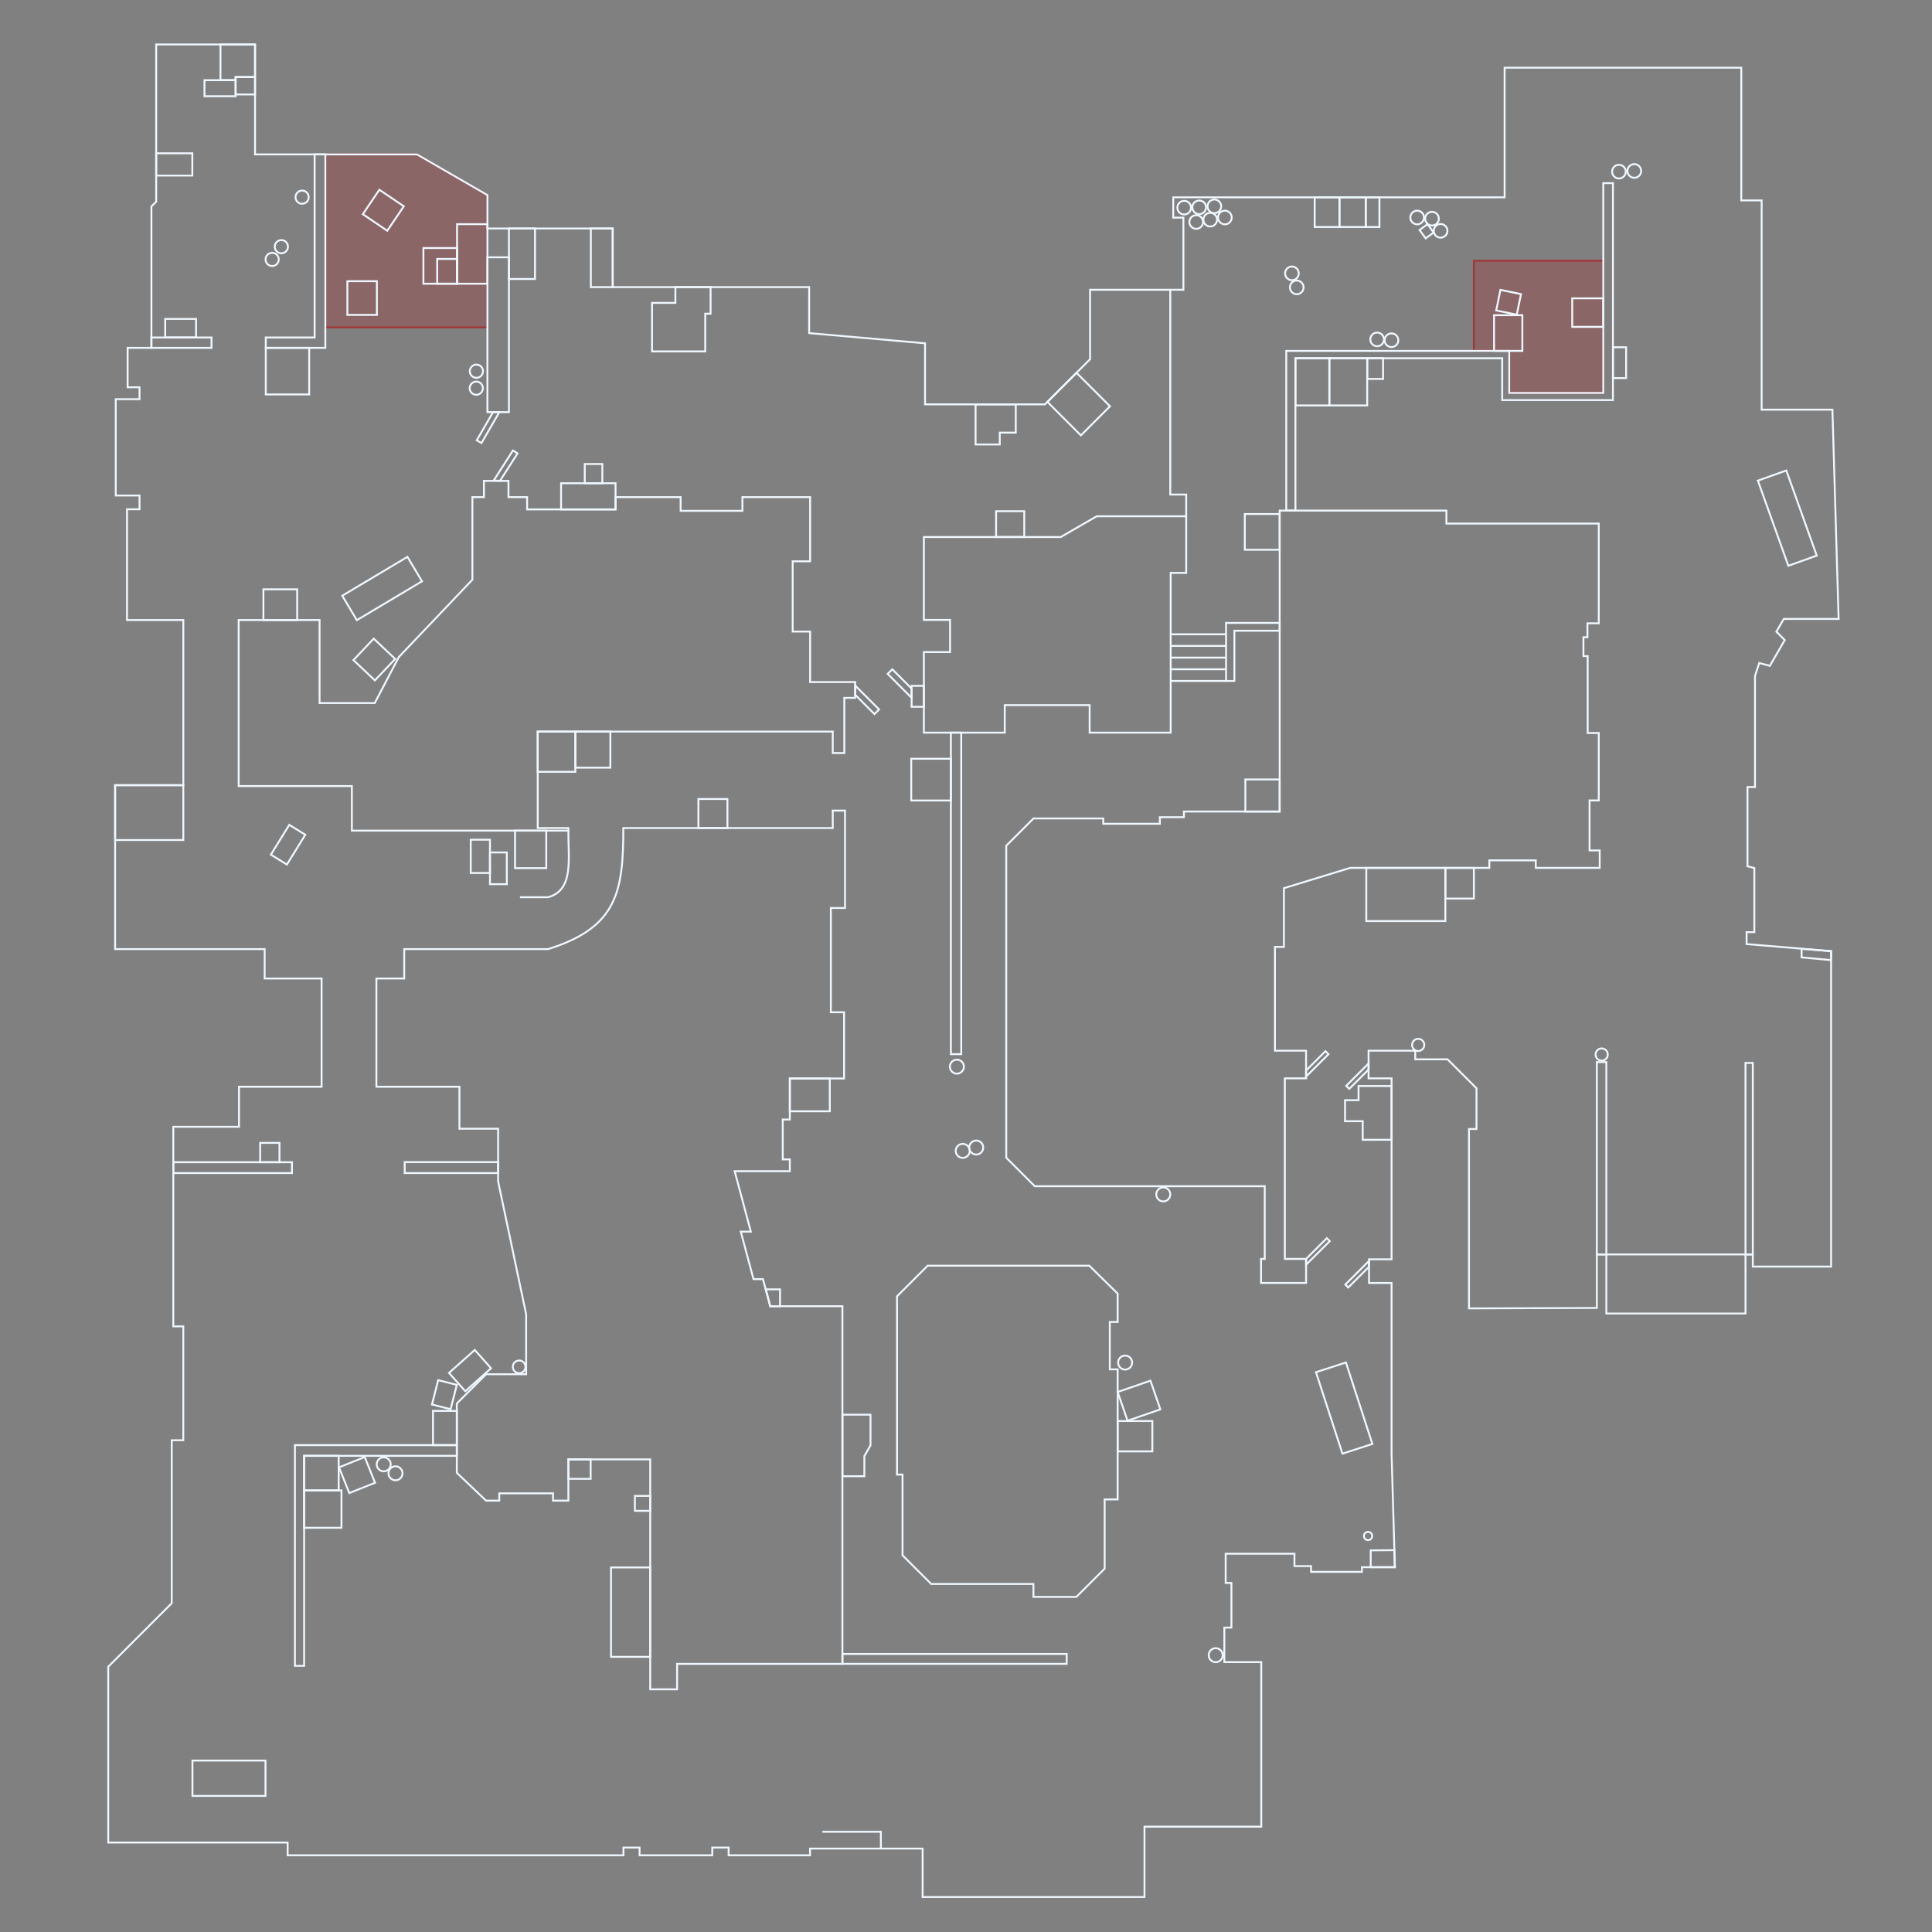 <?xml version="1.0" encoding="UTF-8" standalone="no"?>
<!-- Created with Inkscape (http://www.inkscape.org/) -->

<svg
   version="1.1"
   id="svg9"
   width="1024"
   height="1024"
   viewBox="0 0 1024 1024"
   sodipodi:docname="dust2.svg"
   inkscape:version="1.2.1 (9c6d41e410, 2022-07-14)"
   xmlns:inkscape="http://www.inkscape.org/namespaces/inkscape"
   xmlns:sodipodi="http://sodipodi.sourceforge.net/DTD/sodipodi-0.dtd"
   xmlns="http://www.w3.org/2000/svg"
   xmlns:svg="http://www.w3.org/2000/svg"
   xmlns:rdf="http://www.w3.org/1999/02/22-rdf-syntax-ns#"
   xmlns:cc="http://creativecommons.org/ns#"
   xmlns:dc="http://purl.org/dc/elements/1.1/">
  <rect x="0" y="0" width="1024" height="1024" fill="#808080" stroke="none"/>
  <defs
     id="defs13" />
  <sodipodi:namedview
     id="namedview11"
     pagecolor="#ffffff"
     bordercolor="#666666"
     borderopacity="1.0"
     inkscape:showpageshadow="2"
     inkscape:pageopacity="0.0"
     inkscape:pagecheckerboard="0"
     inkscape:deskcolor="#d1d1d1"
     showgrid="false"
     showguides="true"
     inkscape:zoom="4"
     inkscape:cx="254.625"
     inkscape:cy="121"
     inkscape:window-width="1920"
     inkscape:window-height="1017"
     inkscape:window-x="1672"
     inkscape:window-y="-8"
     inkscape:window-maximized="1"
     inkscape:current-layer="layer4"
     inkscape:guide-bbox="true"
     inkscape:snap-global="true" />
  <g
     inkscape:groupmode="layer"
     id="layer4"
     inkscape:label="bombsites">
    <path
       style="fill:#a52a2a;stroke:#a52a2a;stroke-width:1px;stroke-linecap:butt;stroke-linejoin:miter;stroke-opacity:0.804;fill-opacity:0.3"
       d="m 172.438,81.834 h 48.561 l 37.351,21.565 V 173.5 H 172.438 Z"
       id="path5937"
       inkscape:connector-curvature="0" />
    <path
       style="fill:#a52a2a;stroke:#a52a2a;stroke-width:1px;stroke-linecap:butt;stroke-linejoin:miter;stroke-opacity:0.804;fill-opacity:0.3"
       d="m 781.176,138.172 h 68.589 v 70.092 h -49.851 v -22.274 h -18.738 z"
       id="path5951"
       inkscape:connector-curvature="0" />
  </g>
  <g
     id="layer1"
     inkscape:label="mapBase"
     inkscape:groupmode="layer"
     sodipodi:insensitive="true"
     style="display:inline">
    <path
       style="fill:none;stroke:#f0f8ff;stroke-width:1px;stroke-linecap:butt;stroke-linejoin:miter;stroke-opacity:1"
       d="m 57.368,976.58 v -93.181 l 33.658,-33.658 v -86.383 h 6.135 v -60.352 h -5.306 V 597.223 H 126.674 V 576 H 170.446 V 518.632 H 140.269 V 503.047 H 61.016 V 416.166 h 36.145 v -87.544 h -29.845 v -58.694 h 6.632 v -7.295 H 61.347 v -51.067 h 12.601 v -6.301 h -6.301 v -20.891 h 12.601 v -74.943 l 2.528,-2.529 V 23.565 H 135.178 v 58.269 h 85.82 l 37.351,21.565 v 17.711 h 66.407 v 31.069 h 104.11 v 24.386 l 61.434,5.393 v 32.358 h 63.544 l 23.917,-23.917 v -36.814 h 49.475 v -38.22 h -5.393 V 104.579 H 797.47 V 35.876 H 922.917 V 106.22 h 10.786 v 110.91 h 37.517 l 3.283,110.91 h -29.076 l -3.91,6.772 4.431,4.431 -7.886,13.66 -5.616,-1.505 -2.26,6.891 v 58.855 h -3.986 v 41.972 l 3.633,0.974 v 33.964 h -4.102 v 6.331 l 44.786,3.752 v 167.185 h -41.503 v -6.448 h -3.869 v 31.303 h -73.744 v -31.303 h -5.041 v 28.372 l -67.765,0.234 v -95.082 h 3.986 v -21.572 l -15.359,-15.358 h -17.117 v -4.572 h -24.738 v 14.655 H 737.56 v 95.903 h -11.959 v 12.545 H 737.56 v 90.51 l 1.759,60.144 h -17.469 v 2.462 h -26.965 v -3.048 h -8.793 v -6.565 h -36.462 v 15.476 h 3.048 v 23.683 h -3.752 v 18.29 h 19.579 v 87.227 h -61.903 v 37.283 H 489.01 v -25.676 h -59.675 v 3.558 h -43.145 v -4.103 h -8.676 v 4.103 h -38.53 v -4.103 h -8.539 v 4.103 l -177.99,-2e-5 v -6.756 z"
       id="path1007"
       sodipodi:nodetypes="cccccccccccccccccccccccccccccccccccccccccccccccccccccccccccccccccccccccccccccccccccccccccccccccccccccccccccccccccccccccccccccccc"
       inkscape:connector-curvature="0" />
  </g>
  <g
     inkscape:groupmode="layer"
     id="layer2"
     inkscape:label="mapHoles"
     style="display:inline">
    <path
       style="fill:none;stroke:#f0f8ff;stroke-width:1px;stroke-linecap:butt;stroke-linejoin:miter;stroke-opacity:1"
       d="m 186.5,416.625 h -60 v -88 h 42.875 v 44 h 29.25 l 12.75,-24.375 39,-41 V 263.5 h 6.125 v -8.625 h 13 v 8.625 h 9.875 v 6.5 h 46.875 v -6.5 h 34.5 v 7.25 h 32.75 v -7.25 h 35.875 v 34 h -9.25 v 37.25 h 9.25 v 26.75 h 23.875 v 8.375 h -5.75 v 29.25 h -6.125 V 387.75 H 285 v 51.125 h 16.25 l 2e-5,1.375 H 285 186.5 Z"
       id="path4549"
       inkscape:connector-curvature="0"
       sodipodi:nodetypes="cccccccccccccccccccccccccccccccccccccccc" />
    <path
       style="fill:none;stroke:#f0f8ff;stroke-width:1px;stroke-linecap:butt;stroke-linejoin:miter;stroke-opacity:1"
       d="m 489.671,388.311 v -42.692 h 13.877 v -17.059 h -13.877 v -43.929 h 72.567 l 19.065,-11.007 h 47.403 v 30.011 h -8.22 v 84.676 h -42.957 v -14.584 h -44.99 v 14.584 z"
       id="path4573"
       inkscape:connector-curvature="0"
       sodipodi:nodetypes="ccccccccccccccccc" />
    <path
       style="fill:none;stroke:#f0f8ff;stroke-width:1px;stroke-linecap:butt;stroke-linejoin:miter;stroke-opacity:1"
       d="m 585.484,794.721 v 36.681 l -14.982,14.982 h -22.76 v -6.85 h -54.182 l -15.203,-15.203 v -42.78 h -2.917 v -94.487 l 16.219,-16.219 h 85.693 l 15.026,14.783 v 15.048 h -4.154 v 25.102 h 4.154 v 68.943 z"
       id="path4591"
       inkscape:connector-curvature="0"
       sodipodi:nodetypes="ccccccccccccccccccc" />
    <path
       style="fill:none;stroke:#f0f8ff;stroke-width:1px;stroke-linecap:butt;stroke-linejoin:miter;stroke-opacity:1"
       d="M 670.337,628.727 H 548.45 L 533.335,613.613 V 448.25 l 14.457,-14.457 H 584.75 v 2.832 h 30 v -3.5 h 12.75 v -3 h 50.75 v -159.5 h 88.375 v 6.875 h 80.75 v 52.875 h -6 v 7.375 h -2.125 v 10 h 2.25 v 40.75 h 5.875 v 35.75 H 842.5 v 26.5 h 5.375 V 460 H 814 v -4 h -24.625 v 4 h -73.75 L 680.5,470.75 v 31.125 h -4.75 v 55.017 h 16.5 v 14.655 H 681 V 667.25 h 11.25 v 12.745 H 668.375 V 667.25 h 1.962 z"
       id="path4601"
       inkscape:connector-curvature="0"
       sodipodi:nodetypes="cccccccccccccccccccccccccccccccccccccccccccccccc" />
    <path
       style="fill:none;stroke:#f0f8ff;stroke-width:1px;stroke-linecap:butt;stroke-linejoin:miter;stroke-opacity:1"
       d="m 441.375,438.875 v -9.25 h 6.5 v 51.625 h -7.5 v 55.25 h 7 v 35.125 h -28.75 v 21.75 h -3.75 V 614.5 h 3.75 v 6.25 h -29.25 l 8.586,32.044 H 392.625 l 6.744,25.168 h 5.006 l 3.846,14.354 H 446.5 V 881.875 h -87.625 v 13.5 h -14.25 V 773.5 H 301.25 v 21.875 h -8.125 V 791.5 h -28.5 v 3.875 h -7 l -15.5,-14.75 v -36.75 l 15.5,-15.5 h 21.25 v -31.75 L 264,626.125 V 598.25 H 243.5 V 576 h -44 v -57.368 l 14.75,-0.007 v -15.578 h 76.25 c 36.649,-11.46 39.875,-30.412 39.875,-64.172 z"
       id="path4631"
       inkscape:connector-curvature="0"
       sodipodi:nodetypes="ccccccccccccccccccccccccccccccccccccccccccccccccc" />
    <path
       style="fill:none;stroke:#f0f8ff;stroke-width:1px;stroke-linecap:butt;stroke-linejoin:miter;stroke-opacity:1"
       d="M 258.349,136.375 H 269.75 v 82.062 h -11.401 z"
       id="path4727"
       inkscape:connector-curvature="0" />
  </g>
  <g
     inkscape:groupmode="layer"
     id="layer3"
     inkscape:label="props"
     style="display:inline">
    <path
       style="display:inline;fill:none;stroke:#f0f8ff;stroke-width:1px;stroke-linecap:butt;stroke-linejoin:miter;stroke-opacity:1"
       d="m 124.875,42.5 h -16.5 v 8.5 h 16.5 z"
       id="path4648"
       inkscape:connector-curvature="0"
       sodipodi:nodetypes="ccccc" />
    <circle
       style="display:inline;fill:none;stroke:#f0f8ff;stroke-opacity:1"
       id="path5098-2"
       cx="751.677"
       cy="553.822"
       r="3.234" />
    <circle
       style="fill:none;stroke:#f0f8ff;stroke-opacity:1"
       id="path5098"
       cx="848.922"
       cy="558.922"
       r="3.234" />
    <path
       style="fill:none;stroke:#f0f8ff;stroke-width:1px;stroke-linecap:butt;stroke-linejoin:miter;stroke-opacity:1"
       d="m 851.401,664.871 h 73.744"
       id="path5092"
       inkscape:connector-curvature="0" />
    <path
       style="fill:none;stroke:#f0f8ff;stroke-width:1px;stroke-linecap:butt;stroke-linejoin:miter;stroke-opacity:1"
       d="M 925.145,664.871 V 563.375 h 3.869 v 101.496 z"
       id="path5090"
       inkscape:connector-curvature="0" />
    <path
       style="fill:none;stroke:#f0f8ff;stroke-width:1px;stroke-linecap:butt;stroke-linejoin:miter;stroke-opacity:1"
       d="M 846.359,664.871 V 562.938 h 5.041 v 101.933 z"
       id="path5088"
       inkscape:connector-curvature="0" />
    <path
       style="fill:none;stroke:#f0f8ff;stroke-width:1px;stroke-linecap:butt;stroke-linejoin:miter;stroke-opacity:1"
       d="M 970.517,504.134 V 508.875 L 954.875,507.438 v -4.533 z"
       id="path5076"
       inkscape:connector-curvature="0"
       sodipodi:nodetypes="ccccc" />
    <path
       style="display:inline;fill:none;stroke:#f0f8ff;stroke-width:1px;stroke-linecap:butt;stroke-linejoin:miter;stroke-opacity:1"
       d="m 124.875,42.5 v -1.656 h 10.303 v 9.219 H 124.875 Z"
       id="path4675"
       inkscape:connector-curvature="0" />
    <path
       style="display:inline;fill:none;stroke:#f0f8ff;stroke-width:1px;stroke-linecap:butt;stroke-linejoin:miter;stroke-opacity:1"
       d="M 135.178,23.565 V 40.844 H 124.875 v 1.656 h -8.031 V 23.565 Z"
       id="path4681"
       inkscape:connector-curvature="0" />
    <path
       style="fill:none;stroke:#f0f8ff;stroke-width:1px;stroke-linecap:butt;stroke-linejoin:miter;stroke-opacity:1"
       d="M 82.777,81.25 H 101.938 v 11.812 H 82.777 Z"
       id="path4686"
       inkscape:connector-curvature="0" />
    <path
       style="fill:none;stroke:#f0f8ff;stroke-width:1px;stroke-linecap:butt;stroke-linejoin:miter;stroke-opacity:1"
       d="M 80.249,184.373 H 112.094 V 178.875 H 80.249 Z"
       id="path4711"
       inkscape:connector-curvature="0" />
    <path
       style="fill:none;stroke:#f0f8ff;stroke-width:1px;stroke-linecap:butt;stroke-linejoin:miter;stroke-opacity:1"
       d="m 87.562,178.875 v -9.844 h 16.344 v 9.844 z"
       id="path4715"
       inkscape:connector-curvature="0" />
    <path
       style="fill:none;stroke:#f0f8ff;stroke-width:1px;stroke-linecap:butt;stroke-linejoin:miter;stroke-opacity:1"
       d="M 166.75,81.834 V 178.875 h -25.875 v 5.498 h 31.562 V 81.834 Z"
       id="path4719"
       inkscape:connector-curvature="0" />
    <path
       style="fill:none;stroke:#f0f8ff;stroke-width:1px;stroke-linecap:butt;stroke-linejoin:miter;stroke-opacity:1"
       d="m 140.875,184.373 v 24.689 h 23 v -24.689 z"
       id="path4723"
       inkscape:connector-curvature="0" />
    <path
       style="fill:none;stroke:#f0f8ff;stroke-width:1px;stroke-linecap:butt;stroke-linejoin:miter;stroke-opacity:1"
       d="m 184.113,149.044 h 15.645 v 17.854 h -15.645 z"
       id="path4729"
       inkscape:connector-curvature="0"
       sodipodi:nodetypes="ccccc" />
    <path
       style="fill:none;stroke:#f0f8ff;stroke-width:1px;stroke-linecap:butt;stroke-linejoin:miter;stroke-opacity:1"
       d="m 139.609,328.625 v -16.284 h 17.899 V 328.625 Z"
       id="path4735"
       inkscape:connector-curvature="0" />
    <rect
       style="fill:none;stroke:#f0f8ff;stroke-opacity:1"
       id="rect4739"
       width="40.224"
       height="15.086"
       x="-5.913"
       y="364.097"
       transform="rotate(-30.809)" />
    <rect
       style="fill:none;stroke:#f0f8ff;stroke-opacity:1"
       id="rect4743"
       width="15.645"
       height="15.645"
       x="222.894"
       y="-29.308"
       transform="rotate(34.065)" />
    <rect
       style="display:inline;fill:none;stroke:#f0f8ff;stroke-opacity:1"
       id="rect4743-5"
       width="15.645"
       height="15.645"
       x="376.511"
       y="109.796"
       transform="rotate(43.407)" />
    <path
       style="fill:none;stroke:#f0f8ff;stroke-width:1px;stroke-linecap:butt;stroke-linejoin:miter;stroke-opacity:1"
       d="m 261.312,218.438 -8.617,14.925 2.509,1.449 9.453,-16.374 z"
       id="path4762"
       inkscape:connector-curvature="0" />
    <path
       style="display:inline;fill:none;stroke:#f0f8ff;stroke-width:1px;stroke-linecap:butt;stroke-linejoin:miter;stroke-opacity:1"
       d="m 265.015,254.839 9.294,-14.513 -2.44,-1.563 -10.196,15.922 z"
       id="path4762-2"
       inkscape:connector-curvature="0" />
    <circle
       style="fill:none;stroke:#f0f8ff;stroke-opacity:1"
       id="path4779"
       cx="160.125"
       cy="104.5"
       r="3.5" />
    <circle
       style="display:inline;fill:none;stroke:#f0f8ff;stroke-opacity:1"
       id="path4779-5"
       cx="149.125"
       cy="130.75"
       r="3.5" />
    <circle
       style="display:inline;fill:none;stroke:#f0f8ff;stroke-opacity:1"
       id="path4779-0"
       cx="144.25"
       cy="137.5"
       r="3.5" />
    <circle
       style="display:inline;fill:none;stroke:#f0f8ff;stroke-opacity:1"
       id="path4779-0-2"
       cx="252.5"
       cy="196.75"
       r="3.5" />
    <circle
       style="display:inline;fill:none;stroke:#f0f8ff;stroke-opacity:1"
       id="path4779-0-6"
       cx="252.438"
       cy="205.75"
       r="3.5" />
    <path
       style="fill:none;stroke:#f0f8ff;stroke-width:1px;stroke-linecap:butt;stroke-linejoin:miter;stroke-opacity:1"
       d="M 258.349,118.812 H 242.25 v 31.562 h 16.099 z"
       id="path4829"
       inkscape:connector-curvature="0" />
    <path
       style="fill:none;stroke:#f0f8ff;stroke-width:1px;stroke-linecap:butt;stroke-linejoin:miter;stroke-opacity:1"
       d="M 242.25,137.244 H 231.71 V 150.375 H 242.25 Z"
       id="path4835"
       inkscape:connector-curvature="0" />
    <path
       style="fill:none;stroke:#f0f8ff;stroke-width:1px;stroke-linecap:butt;stroke-linejoin:miter;stroke-opacity:1"
       d="M 242.25,131.454 H 224.418 V 150.375 H 242.25 Z"
       id="path4837"
       inkscape:connector-curvature="0" />
    <path
       style="fill:none;stroke:#f0f8ff;stroke-width:1px;stroke-linecap:butt;stroke-linejoin:miter;stroke-opacity:1"
       d="m 269.75,121.109 h 13.812 V 147.875 H 269.75 Z"
       id="path4845"
       inkscape:connector-curvature="0" />
    <path
       style="fill:none;stroke:#f0f8ff;stroke-width:1px;stroke-linecap:butt;stroke-linejoin:miter;stroke-opacity:1"
       d="m 324.756,121.109 v 31.069 h -11.6 v -31.069 z"
       id="path4849"
       inkscape:connector-curvature="0" />
    <path
       style="fill:none;stroke:#f0f8ff;stroke-width:1px;stroke-linecap:butt;stroke-linejoin:miter;stroke-opacity:1"
       d="M 297.375,270 V 256.125 H 326.25 V 270 Z"
       id="path4855"
       inkscape:connector-curvature="0" />
    <path
       style="fill:none;stroke:#f0f8ff;stroke-width:1px;stroke-linecap:butt;stroke-linejoin:miter;stroke-opacity:1"
       d="M 309.938,256.125 V 245.938 H 319.25 V 256.125 Z"
       id="path4859"
       inkscape:connector-curvature="0" />
    <path
       style="fill:none;stroke:#f0f8ff;stroke-width:1px;stroke-linecap:butt;stroke-linejoin:miter;stroke-opacity:1"
       d="m 345.598,186.255 v -25.721 h 12.374 v -8.356 h 18.65 v 14.101 h -2.828 v 19.976 z"
       id="path4863"
       inkscape:connector-curvature="0"
       sodipodi:nodetypes="ccccccccc" />
    <path
       style="fill:none;stroke:#f0f8ff;stroke-width:1px;stroke-linecap:butt;stroke-linejoin:miter;stroke-opacity:1"
       d="m 538.373,214.316 v 14.985 h -8.485 v 6.276 h -12.816 v -21.26 z"
       id="path4869"
       inkscape:connector-curvature="0" />
    <path
       style="fill:none;stroke:#f0f8ff;stroke-width:1px;stroke-linecap:butt;stroke-linejoin:miter;stroke-opacity:1"
       d="m 555.145,213.015 17.744,17.744 15.424,-15.424 -17.744,-17.744 z"
       id="path4873"
       inkscape:connector-curvature="0" />
    <path
       style="fill:none;stroke:#f0f8ff;stroke-width:1px;stroke-linecap:butt;stroke-linejoin:miter;stroke-opacity:1"
       d="M 527.944,284.631 V 270.938 h 14.931 v 13.694 z"
       id="path4877"
       inkscape:connector-curvature="0" />
    <path
       style="fill:none;stroke:#f0f8ff;stroke-width:1px;stroke-linecap:butt;stroke-linejoin:miter;stroke-opacity:1"
       d="M 620.265,153.585 V 262.125 h 8.441 v 11.499"
       id="path4885"
       inkscape:connector-curvature="0" />
    <path
       style="fill:none;stroke:#f0f8ff;stroke-width:1px;stroke-linecap:butt;stroke-linejoin:miter;stroke-opacity:1"
       d="m 678.25,272.434 h -18.475 v 18.959 H 678.25 Z"
       id="path4889"
       inkscape:connector-curvature="0" />
    <circle
       style="fill:none;stroke:#f0f8ff;stroke-opacity:1"
       id="path4893"
       cx="627.646"
       cy="110.064"
       r="3.624" />
    <circle
       style="display:inline;fill:none;stroke:#f0f8ff;stroke-opacity:1"
       id="path4893-7"
       cx="635.601"
       cy="109.888"
       r="3.624" />
    <circle
       style="display:inline;fill:none;stroke:#f0f8ff;stroke-opacity:1"
       id="path4893-7-5"
       cx="634.01"
       cy="117.666"
       r="3.624" />
    <circle
       style="display:inline;fill:none;stroke:#f0f8ff;stroke-opacity:1"
       id="path4893-7-7"
       cx="641.434"
       cy="116.428"
       r="3.624" />
    <circle
       style="display:inline;fill:none;stroke:#f0f8ff;stroke-opacity:1"
       id="path4893-7-8"
       cx="649.212"
       cy="115.279"
       r="3.624" />
    <circle
       style="display:inline;fill:none;stroke:#f0f8ff;stroke-opacity:1"
       id="path4893-7-6"
       cx="643.644"
       cy="109.357"
       r="3.624" />
    <circle
       style="display:inline;fill:none;stroke:#f0f8ff;stroke-opacity:1"
       id="path4893-7-8-9"
       cx="684.745"
       cy="144.889"
       r="3.624" />
    <circle
       style="display:inline;fill:none;stroke:#f0f8ff;stroke-opacity:1"
       id="path4893-7-8-6"
       cx="687.308"
       cy="152.314"
       r="3.624" />
    <circle
       style="display:inline;fill:none;stroke:#f0f8ff;stroke-opacity:1"
       id="path4893-7-8-4"
       cx="729.911"
       cy="179.891"
       r="3.624" />
    <circle
       style="display:inline;fill:none;stroke:#f0f8ff;stroke-opacity:1"
       id="path4893-7-8-2"
       cx="737.512"
       cy="180.333"
       r="3.624" />
    <circle
       style="display:inline;fill:none;stroke:#f0f8ff;stroke-opacity:1"
       id="path4893-7-8-0"
       cx="763.543"
       cy="122.35"
       r="3.624" />
    <circle
       style="display:inline;fill:none;stroke:#f0f8ff;stroke-opacity:1"
       id="path4893-7-8-01"
       cx="758.991"
       cy="115.898"
       r="3.624" />
    <circle
       style="display:inline;fill:none;stroke:#f0f8ff;stroke-opacity:1"
       id="path4893-7-8-97"
       cx="751.124"
       cy="115.279"
       r="3.624" />
    <rect
       style="fill:none;stroke:#f0f8ff;stroke-opacity:1"
       id="rect4996"
       width="5.489"
       height="5.23"
       x="543.288"
       y="-539.818"
       transform="rotate(53.741)"
       ry="0" />
    <path
       style="fill:none;stroke:#f0f8ff;stroke-width:1px;stroke-linecap:butt;stroke-linejoin:miter;stroke-opacity:1"
       d="m 696.812,104.579 v 15.734 h 13.125 v -15.734 z"
       id="path5000"
       inkscape:connector-curvature="0" />
    <path
       style="fill:none;stroke:#f0f8ff;stroke-width:1px;stroke-linecap:butt;stroke-linejoin:miter;stroke-opacity:1"
       d="M 709.938,104.579 H 723.875 V 120.312 H 709.938 Z"
       id="path5004"
       inkscape:connector-curvature="0" />
    <path
       style="fill:none;stroke:#f0f8ff;stroke-width:1px;stroke-linecap:butt;stroke-linejoin:miter;stroke-opacity:1"
       d="m 723.875,104.579 h 7.25 v 15.734 h -7.25 z"
       id="path5006"
       inkscape:connector-curvature="0" />
    <path
       style="fill:none;stroke:#f0f8ff;stroke-width:1px;stroke-linecap:butt;stroke-linejoin:miter;stroke-opacity:1"
       d="m 681.739,270.625 v -84.635 h 118.175 v 22.274 h 49.851 V 97.071 h 5.127 V 212.065 H 796.202 V 189.879 H 686.601 V 270.625 Z"
       id="path5010"
       inkscape:connector-curvature="0" />
    <circle
       style="display:inline;fill:none;stroke:#f0f8ff;stroke-opacity:1"
       id="path4893-7-8-01-8"
       cx="858.074"
       cy="90.973"
       r="3.624" />
    <circle
       style="display:inline;fill:none;stroke:#f0f8ff;stroke-opacity:1"
       id="path4893-7-8-01-8-8"
       cx="866.206"
       cy="90.619"
       r="3.624" />
    <path
       style="fill:none;stroke:#f0f8ff;stroke-width:1px;stroke-linecap:butt;stroke-linejoin:miter;stroke-opacity:1"
       d="m 854.892,184.046 h 6.983 v 16.352 h -6.983 z"
       id="path5044"
       inkscape:connector-curvature="0" />
    <path
       style="fill:none;stroke:#f0f8ff;stroke-width:1px;stroke-linecap:butt;stroke-linejoin:miter;stroke-opacity:1"
       d="M 849.766,173.25 H 833.312 v -15.125 h 16.453 z"
       id="path5048"
       inkscape:connector-curvature="0" />
    <path
       style="fill:none;stroke:#f0f8ff;stroke-width:1px;stroke-linecap:butt;stroke-linejoin:miter;stroke-opacity:1"
       d="M 791.875,185.99 V 167.062 h 15 v 18.928 z"
       id="path5052"
       inkscape:connector-curvature="0" />
    <rect
       style="fill:none;stroke:#f0f8ff;stroke-opacity:1"
       id="rect5056"
       width="11.125"
       height="11.125"
       x="809.914"
       y="-9.174"
       transform="rotate(11.584)" />
    <path
       style="fill:none;stroke:#f0f8ff;stroke-width:1px;stroke-linecap:butt;stroke-linejoin:miter;stroke-opacity:1"
       d="m 686.601,189.879 h 17.987 v 25.014 h -17.987 z"
       id="path5062"
       inkscape:connector-curvature="0" />
    <path
       style="fill:none;stroke:#f0f8ff;stroke-width:1px;stroke-linecap:butt;stroke-linejoin:miter;stroke-opacity:1"
       d="m 704.588,189.879 h 20.064 v 25.014 h -20.064 z"
       id="path5066"
       inkscape:connector-curvature="0" />
    <path
       style="fill:none;stroke:#f0f8ff;stroke-width:1px;stroke-linecap:butt;stroke-linejoin:miter;stroke-opacity:1"
       d="m 724.652,189.879 h 8.397 v 10.96 h -8.397 z"
       id="path5070"
       inkscape:connector-curvature="0" />
    <rect
       style="fill:none;stroke:#f0f8ff;stroke-opacity:1"
       id="rect5072"
       width="15.995"
       height="47.924"
       x="791.521"
       y="553.61"
       transform="rotate(-19.678)" />
    <path
       style="fill:none;stroke:#f0f8ff;stroke-width:1px;stroke-linecap:butt;stroke-linejoin:miter;stroke-opacity:1"
       d="m 692.25,570.619 11.874,-11.874 -1.613,-1.613 -10.261,10.261 z"
       id="path5132"
       inkscape:connector-curvature="0" />
    <path
       style="display:inline;fill:none;stroke:#f0f8ff;stroke-width:1px;stroke-linecap:butt;stroke-linejoin:miter;stroke-opacity:1"
       d="m 725.389,563.633 -11.874,11.874 1.613,1.613 10.261,-10.261 z"
       id="path5132-7"
       inkscape:connector-curvature="0" />
    <path
       style="fill:none;stroke:#f0f8ff;stroke-width:1px;stroke-linecap:butt;stroke-linejoin:miter;stroke-opacity:1"
       d="M 692.25,670.344 V 667.25 l 10.984,-10.984 1.562,1.562 z"
       id="path5155"
       inkscape:connector-curvature="0" />
    <path
       style="display:inline;fill:none;stroke:#f0f8ff;stroke-width:1px;stroke-linecap:butt;stroke-linejoin:miter;stroke-opacity:1"
       d="m 725.588,668.33 v 3.094 l -10.984,10.984 -1.562,-1.562 z"
       id="path5155-0"
       inkscape:connector-curvature="0" />
    <path
       style="fill:none;stroke:#f0f8ff;stroke-width:1px;stroke-linecap:butt;stroke-linejoin:miter;stroke-opacity:1"
       d="m 737.56,575.606 h -17.504 v 7.513 h -7.159 v 11.137 h 9.369 v 9.855 H 737.56 Z"
       id="path5177"
       inkscape:connector-curvature="0" />
    <path
       style="fill:none;stroke:#f0f8ff;stroke-width:1px;stroke-linecap:butt;stroke-linejoin:miter;stroke-opacity:1"
       d="m 724.166,460 v 28.19 h 41.896 V 460 Z"
       id="path5181"
       inkscape:connector-curvature="0" />
    <path
       style="fill:none;stroke:#f0f8ff;stroke-width:1px;stroke-linecap:butt;stroke-linejoin:miter;stroke-opacity:1"
       d="m 766.062,460 h 15.114 v 16.257 h -15.114 z"
       id="path5185"
       inkscape:connector-curvature="0" />
    <path
       style="fill:none;stroke:#f0f8ff;stroke-width:1px;stroke-linecap:butt;stroke-linejoin:miter;stroke-opacity:1"
       d="M 649.831,330.151 H 678.25 v 4.154 h -23.999 v 26.605 h -4.419 z"
       id="path5191"
       inkscape:connector-curvature="0"
       sodipodi:nodetypes="ccccccc" />
    <path
       style="fill:none;stroke:#f0f8ff;stroke-width:1px;stroke-linecap:butt;stroke-linejoin:miter;stroke-opacity:1"
       d="M 649.831,360.911 H 620.486"
       id="path5197"
       inkscape:connector-curvature="0" />
    <path
       style="fill:none;stroke:#f0f8ff;stroke-width:1px;stroke-linecap:butt;stroke-linejoin:miter;stroke-opacity:1"
       d="M 649.831,354.723 H 620.486"
       id="path5199"
       inkscape:connector-curvature="0" />
    <path
       style="display:inline;fill:none;stroke:#f0f8ff;stroke-width:1px;stroke-linecap:butt;stroke-linejoin:miter;stroke-opacity:1"
       d="M 649.831,348.547 H 620.486"
       id="path5199-8"
       inkscape:connector-curvature="0" />
    <path
       style="fill:none;stroke:#f0f8ff;stroke-width:1px;stroke-linecap:butt;stroke-linejoin:miter;stroke-opacity:1"
       d="m 620.486,342.349 h 29.345"
       id="path5220"
       inkscape:connector-curvature="0" />
    <path
       style="display:inline;fill:none;stroke:#f0f8ff;stroke-width:1px;stroke-linecap:butt;stroke-linejoin:miter;stroke-opacity:1"
       d="m 620.486,336.184 h 29.345"
       id="path5220-4"
       inkscape:connector-curvature="0" />
    <path
       style="fill:none;stroke:#f0f8ff;stroke-width:1px;stroke-linecap:butt;stroke-linejoin:miter;stroke-opacity:1"
       d="m 660.062,430.125 v -17 H 678.25 v 17 z"
       id="path5241"
       inkscape:connector-curvature="0" />
    <path
       style="fill:none;stroke:#f0f8ff;stroke-width:1px;stroke-linecap:butt;stroke-linejoin:miter;stroke-opacity:1"
       d="m 509.47,388.311 v 170.413 h -5.48 V 388.311 Z"
       id="path5449"
       inkscape:connector-curvature="0" />
    <path
       style="fill:none;stroke:#f0f8ff;stroke-width:1px;stroke-linecap:butt;stroke-linejoin:miter;stroke-opacity:1"
       d="m 503.99,402.156 h -21.022 v 22.125 h 21.022 z"
       id="path5453"
       inkscape:connector-curvature="0" />
    <path
       style="fill:none;stroke:#f0f8ff;stroke-width:1px;stroke-linecap:butt;stroke-linejoin:miter;stroke-opacity:1"
       d="M 439.812,571.625 V 589 H 418.625 v -17.375 z"
       id="path5459"
       inkscape:connector-curvature="0" />
    <circle
       style="fill:none;stroke:#f0f8ff;stroke-opacity:1"
       id="path5461"
       cx="507.172"
       cy="565.353"
       r="3.712" />
    <circle
       style="display:inline;fill:none;stroke:#f0f8ff;stroke-opacity:1"
       id="path5461-5"
       cx="517.425"
       cy="608.221"
       r="3.712" />
    <circle
       style="display:inline;fill:none;stroke:#f0f8ff;stroke-opacity:1"
       id="path5461-5-4"
       cx="510.266"
       cy="609.989"
       r="3.712" />
    <circle
       style="display:inline;fill:none;stroke:#f0f8ff;stroke-opacity:1"
       id="path5461-5-4-7"
       cx="616.562"
       cy="633.062"
       r="3.712" />
    <circle
       style="display:inline;fill:none;stroke:#f0f8ff;stroke-opacity:1"
       id="path5461-5-4-7-7"
       cx="596.34"
       cy="722.195"
       r="3.712" />
    <rect
       style="fill:none;stroke:#f0f8ff;stroke-opacity:1"
       id="rect5541"
       width="18.385"
       height="16.087"
       x="592.379"
       y="753.178" />
    <rect
       style="display:inline;fill:none;stroke:#f0f8ff;stroke-opacity:1"
       id="rect5541-4"
       width="18.385"
       height="16.087"
       x="319.223"
       y="890.699"
       transform="rotate(-19.044)" />
    <circle
       style="fill:none;stroke:#f0f8ff;stroke-opacity:1"
       id="path5573"
       cx="725.094"
       cy="814.122"
       r="2.166" />
    <path
       style="fill:none;stroke:#f0f8ff;stroke-width:1px;stroke-linecap:butt;stroke-linejoin:miter;stroke-opacity:1"
       d="m 726.508,830.649 v -8.926 l 12.476,-0.098 0.334,9.024 z"
       id="path5579"
       inkscape:connector-curvature="0" />
    <rect
       style="display:inline;fill:none;stroke:#f0f8ff;stroke-opacity:1"
       id="rect5072-2"
       width="16.687"
       height="45.389"
       x="438.803"
       y="907.149"
       transform="rotate(-17.988)" />
    <path
       style="fill:none;stroke:#f0f8ff;stroke-width:1px;stroke-linecap:butt;stroke-linejoin:miter;stroke-opacity:1"
       d="m 446.5,881.875 h 118.875 v -5.25 H 446.5 Z"
       id="path5600"
       inkscape:connector-curvature="0" />
    <circle
       style="display:inline;fill:none;stroke:#f0f8ff;stroke-opacity:1"
       id="path5461-5-4-7-7-9"
       cx="644.351"
       cy="877.275"
       r="3.712" />
    <path
       style="fill:none;stroke:#f0f8ff;stroke-width:1px;stroke-linecap:butt;stroke-linejoin:miter;stroke-opacity:1"
       d="M 466.875,979.779 V 970.875 h -31"
       id="path5643"
       inkscape:connector-curvature="0" />
    <path
       style="fill:none;stroke:#f0f8ff;stroke-width:1px;stroke-linecap:butt;stroke-linejoin:miter;stroke-opacity:1"
       d="m 242.125,765.938 h -85.812 v 117 h 4.875 V 771.625 h 80.938 z"
       id="path5647"
       inkscape:connector-curvature="0" />
    <path
       style="fill:none;stroke:#f0f8ff;stroke-width:1px;stroke-linecap:butt;stroke-linejoin:miter;stroke-opacity:1"
       d="M 413.438,692.316 V 683.375 h -7.562 l 2.396,8.941 z"
       id="path5651"
       inkscape:connector-curvature="0" />
    <path
       style="fill:none;stroke:#f0f8ff;stroke-width:1px;stroke-linecap:butt;stroke-linejoin:miter;stroke-opacity:1"
       d="m 446.5,749.819 h 14.887 v 16.263 l -3.261,5.649 v 10.703 H 446.5 Z"
       id="path5653"
       inkscape:connector-curvature="0" />
    <path
       style="fill:none;stroke:#f0f8ff;stroke-width:1px;stroke-linecap:butt;stroke-linejoin:miter;stroke-opacity:1"
       d="m 301.25,773.5 h 11.812 v 10.312 H 301.25 Z"
       id="path5661"
       inkscape:connector-curvature="0" />
    <path
       style="fill:none;stroke:#f0f8ff;stroke-width:1px;stroke-linecap:butt;stroke-linejoin:miter;stroke-opacity:1"
       d="m 344.625,792.864 h -8.131 v 7.911 h 8.131 z"
       id="path5663"
       inkscape:connector-curvature="0" />
    <rect
       style="fill:none;stroke:#f0f8ff;stroke-opacity:1"
       id="rect5667"
       width="20.77"
       height="47.376"
       x="323.855"
       y="830.783" />
    <rect
       style="fill:none;stroke:#f0f8ff;stroke-opacity:1"
       id="rect5669"
       width="18.323"
       height="18.323"
       x="161.188"
       y="771.625" />
    <rect
       style="fill:none;stroke:#f0f8ff;stroke-opacity:1"
       id="rect5671"
       width="19.799"
       height="19.799"
       x="161.188"
       y="789.948" />
    <rect
       style="display:inline;fill:none;stroke:#f0f8ff;stroke-opacity:1"
       id="rect5669-2"
       width="14.687"
       height="14.687"
       x="-121.845"
       y="788.845"
       transform="rotate(-21.79)" />
    <circle
       style="display:inline;fill:none;stroke:#f0f8ff;stroke-opacity:1"
       id="path5461-5-4-4"
       cx="203.375"
       cy="776.125"
       r="3.712" />
    <circle
       style="display:inline;fill:none;stroke:#f0f8ff;stroke-opacity:1"
       id="path5461-5-4-4-2"
       cx="209.625"
       cy="780.875"
       r="3.712" />
    <rect
       style="fill:none;stroke:#f0f8ff;stroke-opacity:1"
       id="rect5724"
       width="38.714"
       height="18.738"
       x="102"
       y="933.137" />
    <path
       style="fill:none;stroke:#f0f8ff;stroke-width:1px;stroke-linecap:butt;stroke-linejoin:miter;stroke-opacity:1"
       d="M 91.855,616 H 154.75 v 5.75 H 91.855 Z"
       id="path5728"
       inkscape:connector-curvature="0" />
    <rect
       style="fill:none;stroke:#f0f8ff;stroke-opacity:1"
       id="rect5730"
       width="10.25"
       height="10.25"
       x="137.875"
       y="605.75" />
    <path
       style="fill:none;stroke:#f0f8ff;stroke-width:1px;stroke-linecap:butt;stroke-linejoin:miter;stroke-opacity:1"
       d="m 264,621.75 h -49.5 v -5.812 H 264 Z"
       id="path5736"
       inkscape:connector-curvature="0" />
    <path
       style="fill:none;stroke:#f0f8ff;stroke-width:1px;stroke-linecap:butt;stroke-linejoin:miter;stroke-opacity:1"
       d="M 242.125,765.938 H 229.5 v -18.125 h 12.625 z"
       id="path5742"
       inkscape:connector-curvature="0" />
    <rect
       style="fill:none;stroke:#f0f8ff;stroke-opacity:1"
       id="rect5752"
       width="10.194"
       height="13.324"
       x="405.244"
       y="651.765"
       transform="rotate(14.258)" />
    <rect
       style="fill:none;stroke:#f0f8ff;stroke-opacity:1"
       id="rect5754"
       width="18.296"
       height="12.993"
       x="-306.563"
       y="701.545"
       transform="rotate(-41.714)" />
    <circle
       style="fill:none;stroke:#f0f8ff;stroke-opacity:1"
       id="path5758"
       cx="275.153"
       cy="-724.452"
       r="3.359"
       transform="scale(1,-1)" />
    <rect
       style="fill:none;stroke:#f0f8ff;stroke-opacity:1"
       id="rect5843"
       width="9.988"
       height="18.562"
       x="360.284"
       y="291.267"
       transform="rotate(31.721)" />
    <rect
       style="fill:none;stroke:#f0f8ff;stroke-opacity:1"
       id="rect5849"
       width="36.145"
       height="29.067"
       x="61.016"
       y="416.166" />
    <rect
       style="fill:none;stroke:#f0f8ff;stroke-opacity:1"
       id="rect5866"
       width="10.188"
       height="17.625"
       x="249.5"
       y="445.062" />
    <rect
       style="fill:none;stroke:#f0f8ff;stroke-opacity:1"
       id="rect5870"
       width="8.938"
       height="16.812"
       x="259.688"
       y="451.812" />
    <rect
       style="fill:none;stroke:#f0f8ff;stroke-opacity:1"
       id="rect5874"
       width="16.562"
       height="19.875"
       x="272.967"
       y="440.25" />
    <path
       style="fill:none;stroke:#f0f8ff;stroke-width:1px;stroke-linecap:butt;stroke-linejoin:miter;stroke-opacity:1"
       d="m 275.595,475.55 h 14.849 c 13.995,-3.72 10.654,-20.862 10.806,-35.3"
       id="path5886"
       inkscape:connector-curvature="0"
       sodipodi:nodetypes="ccc" />
    <rect
       style="fill:none;stroke:#f0f8ff;stroke-opacity:1"
       id="rect5890"
       width="19.94"
       height="21.332"
       x="285"
       y="387.75" />
    <rect
       style="fill:none;stroke:#f0f8ff;stroke-opacity:1"
       id="rect5892"
       width="18.562"
       height="19.123"
       x="304.94"
       y="387.75" />
    <rect
       style="fill:none;stroke:#f0f8ff;stroke-opacity:1"
       id="rect5896"
       width="15.38"
       height="15.38"
       x="370.17"
       y="423.496" />
    <path
       style="fill:none;stroke:#f0f8ff;stroke-width:1px;stroke-linecap:butt;stroke-linejoin:miter;stroke-opacity:1"
       d="m 453.25,363.341 12.686,12.686 -2.45,2.45 -10.236,-10.236 z"
       id="path5900"
       inkscape:connector-curvature="0" />
    <path
       style="fill:none;stroke:#f0f8ff;stroke-width:1px;stroke-linecap:butt;stroke-linejoin:miter;stroke-opacity:1"
       d="m 489.671,374.611 h -6.497 v -11.093 h 6.497 z"
       id="path5904"
       inkscape:connector-curvature="0" />
    <path
       style="display:inline;fill:none;stroke:#f0f8ff;stroke-width:1px;stroke-linecap:butt;stroke-linejoin:miter;stroke-opacity:1"
       d="m 483.169,369.864 -12.686,-12.686 2.45,-2.45 10.236,10.236 z"
       id="path5900-3"
       inkscape:connector-curvature="0" />
  </g>
</svg>
